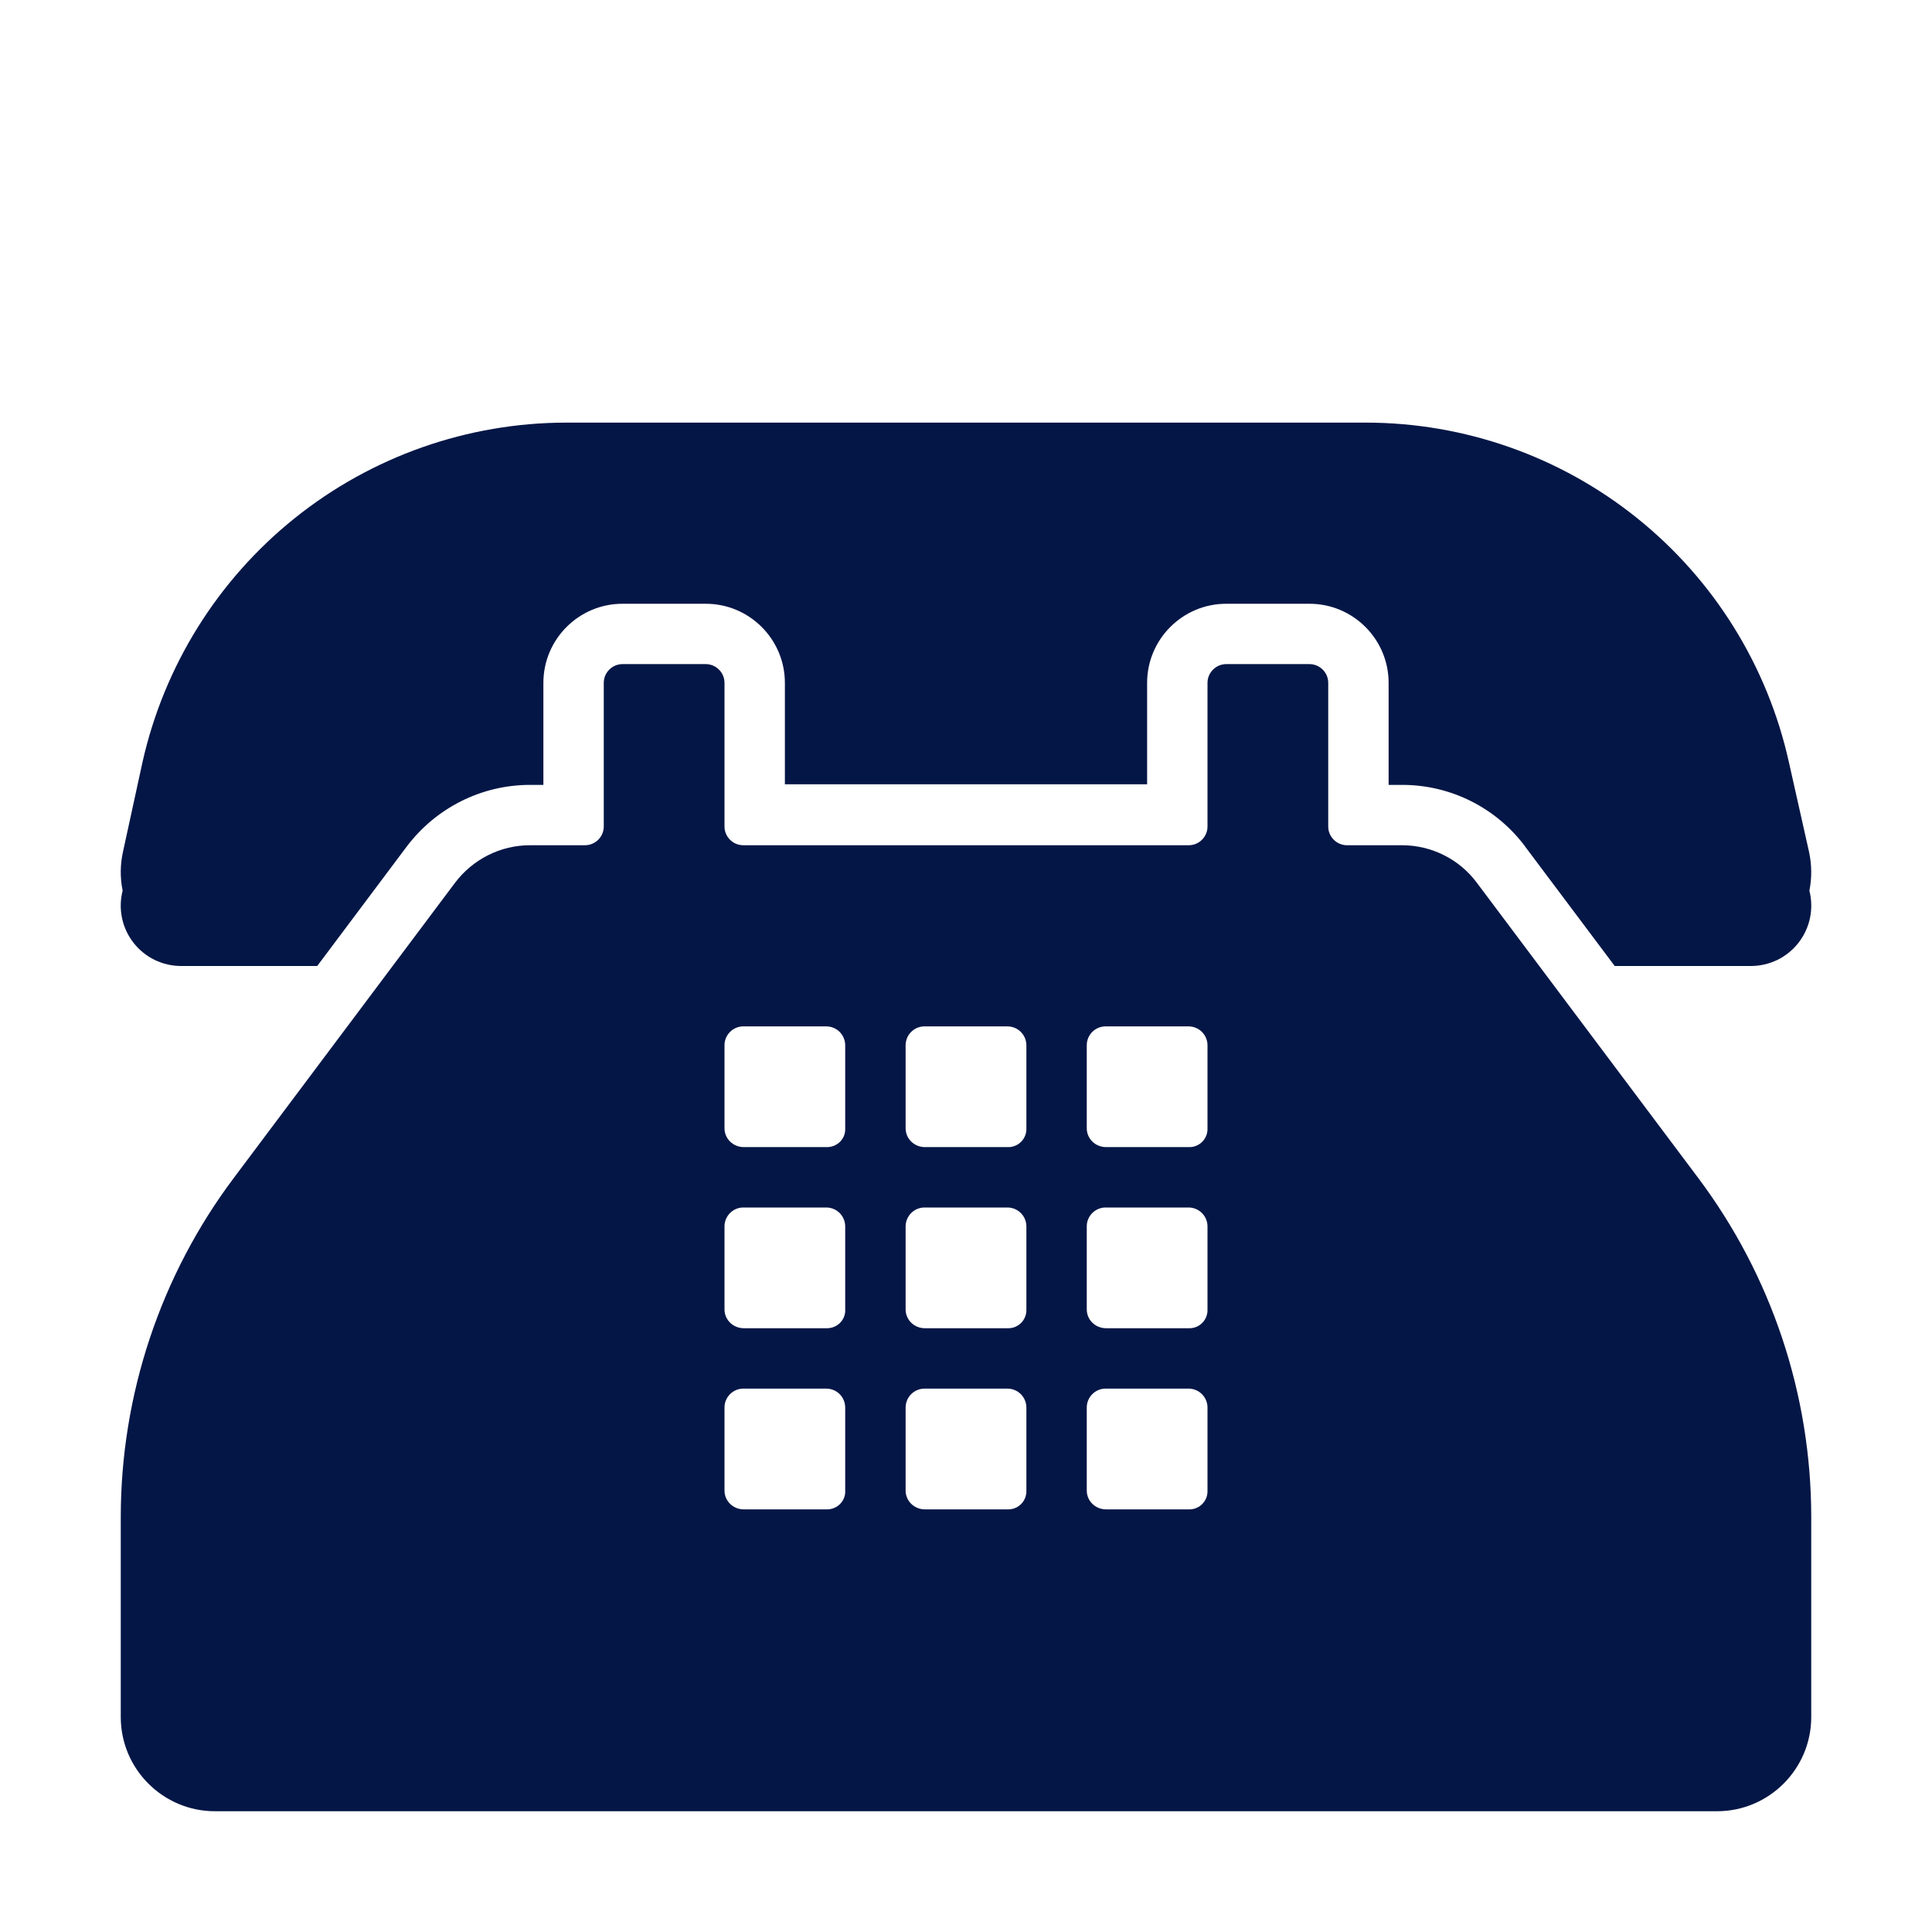 <svg width="63" height="63" viewBox="0 0 63 63" fill="none" xmlns="http://www.w3.org/2000/svg">
<path d="M58.336 24.865L58.986 27.759C59.084 28.198 59.084 28.634 59.002 29.043C59.076 29.334 59.083 29.638 59.022 29.932C58.961 30.226 58.833 30.502 58.649 30.739C58.465 30.976 58.229 31.168 57.96 31.3C57.69 31.431 57.394 31.5 57.094 31.5H52.654L49.734 27.608V27.604C49.267 26.979 48.661 26.471 47.963 26.122C47.265 25.773 46.495 25.592 45.714 25.594H45.281V22.267C45.281 20.845 44.124 19.688 42.702 19.688H39.985C38.564 19.688 37.406 20.845 37.406 22.267V25.574H25.594V22.267C25.594 20.845 24.436 19.688 23.015 19.688H20.298C18.876 19.688 17.719 20.845 17.719 22.267V25.594H17.286C15.695 25.594 14.209 26.344 13.25 27.622L10.344 31.5H5.906C5.606 31.5 5.31 31.431 5.04 31.3C4.771 31.168 4.535 30.976 4.351 30.739C4.167 30.502 4.039 30.226 3.978 29.932C3.917 29.638 3.924 29.334 3.999 29.043C3.912 28.619 3.918 28.181 4.014 27.759L4.644 24.865C5.346 21.723 7.097 18.913 9.609 16.898C12.121 14.883 15.245 13.784 18.465 13.781H44.535C47.754 13.782 50.876 14.88 53.385 16.896C55.895 18.911 57.641 21.723 58.336 24.865Z" fill="#041646"/>
<path d="M48.156 28.783L55.361 38.391C57.764 41.586 59.063 45.476 59.062 49.475V55.991C59.062 57.684 57.684 59.062 55.991 59.062H7.009C5.316 59.062 3.938 57.684 3.938 55.991V49.475C3.938 45.478 5.237 41.58 7.639 38.391L14.825 28.803C15.415 28.015 16.321 27.562 17.286 27.562H19.077C19.412 27.562 19.688 27.287 19.688 26.952V22.267C19.688 21.932 19.963 21.656 20.298 21.656H23.015C23.349 21.656 23.625 21.932 23.625 22.267V26.952C23.625 27.287 23.901 27.562 24.235 27.562H38.765C39.099 27.562 39.375 27.287 39.375 26.952V22.267C39.375 21.932 39.651 21.656 39.985 21.656H42.702C43.037 21.656 43.312 21.932 43.312 22.267V26.952C43.312 27.287 43.588 27.562 43.923 27.562H45.714C46.679 27.562 47.585 28.015 48.156 28.783ZM26.968 37.406C27.303 37.406 27.58 37.131 27.561 36.792V34.083C27.56 33.921 27.495 33.765 27.381 33.65C27.266 33.535 27.111 33.47 26.948 33.469H24.237C23.903 33.469 23.625 33.744 23.625 34.083V36.792C23.625 37.129 23.901 37.406 24.259 37.406H26.968ZM32.874 37.406C32.954 37.407 33.033 37.391 33.107 37.36C33.181 37.329 33.247 37.284 33.303 37.226C33.359 37.169 33.402 37.101 33.43 37.026C33.459 36.952 33.472 36.872 33.469 36.792V34.083C33.468 33.92 33.403 33.765 33.288 33.65C33.173 33.535 33.017 33.47 32.855 33.469H30.145C29.983 33.469 29.827 33.534 29.712 33.649C29.597 33.764 29.532 33.92 29.531 34.083V36.792C29.531 37.129 29.807 37.406 30.165 37.406H32.874ZM36.069 37.406H38.78C38.86 37.407 38.94 37.391 39.013 37.36C39.087 37.329 39.154 37.284 39.209 37.226C39.265 37.169 39.308 37.101 39.337 37.026C39.365 36.952 39.378 36.872 39.375 36.792V34.083C39.374 33.92 39.309 33.765 39.194 33.65C39.079 33.535 38.923 33.47 38.761 33.469H36.05C35.715 33.469 35.438 33.744 35.438 34.083V36.792C35.438 37.129 35.713 37.406 36.071 37.406H36.069ZM26.968 43.312C27.303 43.312 27.58 43.037 27.561 42.698V39.989C27.56 39.827 27.495 39.671 27.381 39.556C27.266 39.441 27.111 39.376 26.948 39.375H24.237C23.903 39.375 23.625 39.651 23.625 39.989V42.698C23.625 43.035 23.901 43.312 24.259 43.312H26.968ZM30.163 43.312H32.874C32.954 43.313 33.033 43.297 33.107 43.267C33.181 43.236 33.247 43.19 33.303 43.133C33.359 43.075 33.402 43.007 33.43 42.932C33.459 42.858 33.472 42.778 33.469 42.698V39.989C33.468 39.827 33.403 39.671 33.288 39.556C33.173 39.441 33.017 39.376 32.855 39.375H30.145C29.983 39.376 29.827 39.44 29.712 39.556C29.597 39.671 29.532 39.827 29.531 39.989V42.698C29.531 43.035 29.805 43.312 30.163 43.312ZM38.78 43.312C38.86 43.313 38.94 43.297 39.013 43.267C39.087 43.236 39.154 43.19 39.209 43.133C39.265 43.075 39.308 43.007 39.337 42.932C39.365 42.858 39.378 42.778 39.375 42.698V39.989C39.374 39.827 39.309 39.671 39.194 39.556C39.079 39.441 38.923 39.376 38.761 39.375H36.05C35.715 39.375 35.438 39.651 35.438 39.989V42.698C35.438 43.035 35.713 43.312 36.071 43.312H38.78ZM24.257 49.219H26.968C27.303 49.219 27.58 48.943 27.561 48.605V45.895C27.56 45.733 27.495 45.577 27.381 45.462C27.266 45.347 27.111 45.282 26.948 45.281H24.237C23.903 45.281 23.625 45.557 23.625 45.895V48.605C23.625 48.941 23.899 49.219 24.257 49.219ZM32.874 49.219C32.954 49.219 33.033 49.204 33.107 49.173C33.181 49.142 33.247 49.096 33.303 49.039C33.359 48.981 33.402 48.913 33.43 48.839C33.459 48.764 33.472 48.684 33.469 48.605V45.895C33.468 45.733 33.403 45.577 33.288 45.462C33.173 45.347 33.017 45.282 32.855 45.281H30.145C29.983 45.282 29.827 45.347 29.712 45.462C29.597 45.577 29.532 45.733 29.531 45.895V48.605C29.531 48.941 29.807 49.219 30.165 49.219H32.874ZM36.069 49.219H38.78C38.86 49.219 38.94 49.204 39.013 49.173C39.087 49.142 39.154 49.096 39.209 49.039C39.265 48.981 39.308 48.913 39.337 48.839C39.365 48.764 39.378 48.684 39.375 48.605V45.895C39.374 45.733 39.309 45.577 39.194 45.462C39.079 45.347 38.923 45.282 38.761 45.281H36.05C35.715 45.281 35.438 45.557 35.438 45.895V48.605C35.438 48.941 35.713 49.219 36.071 49.219H36.069Z" fill="#041646"/>
</svg>
